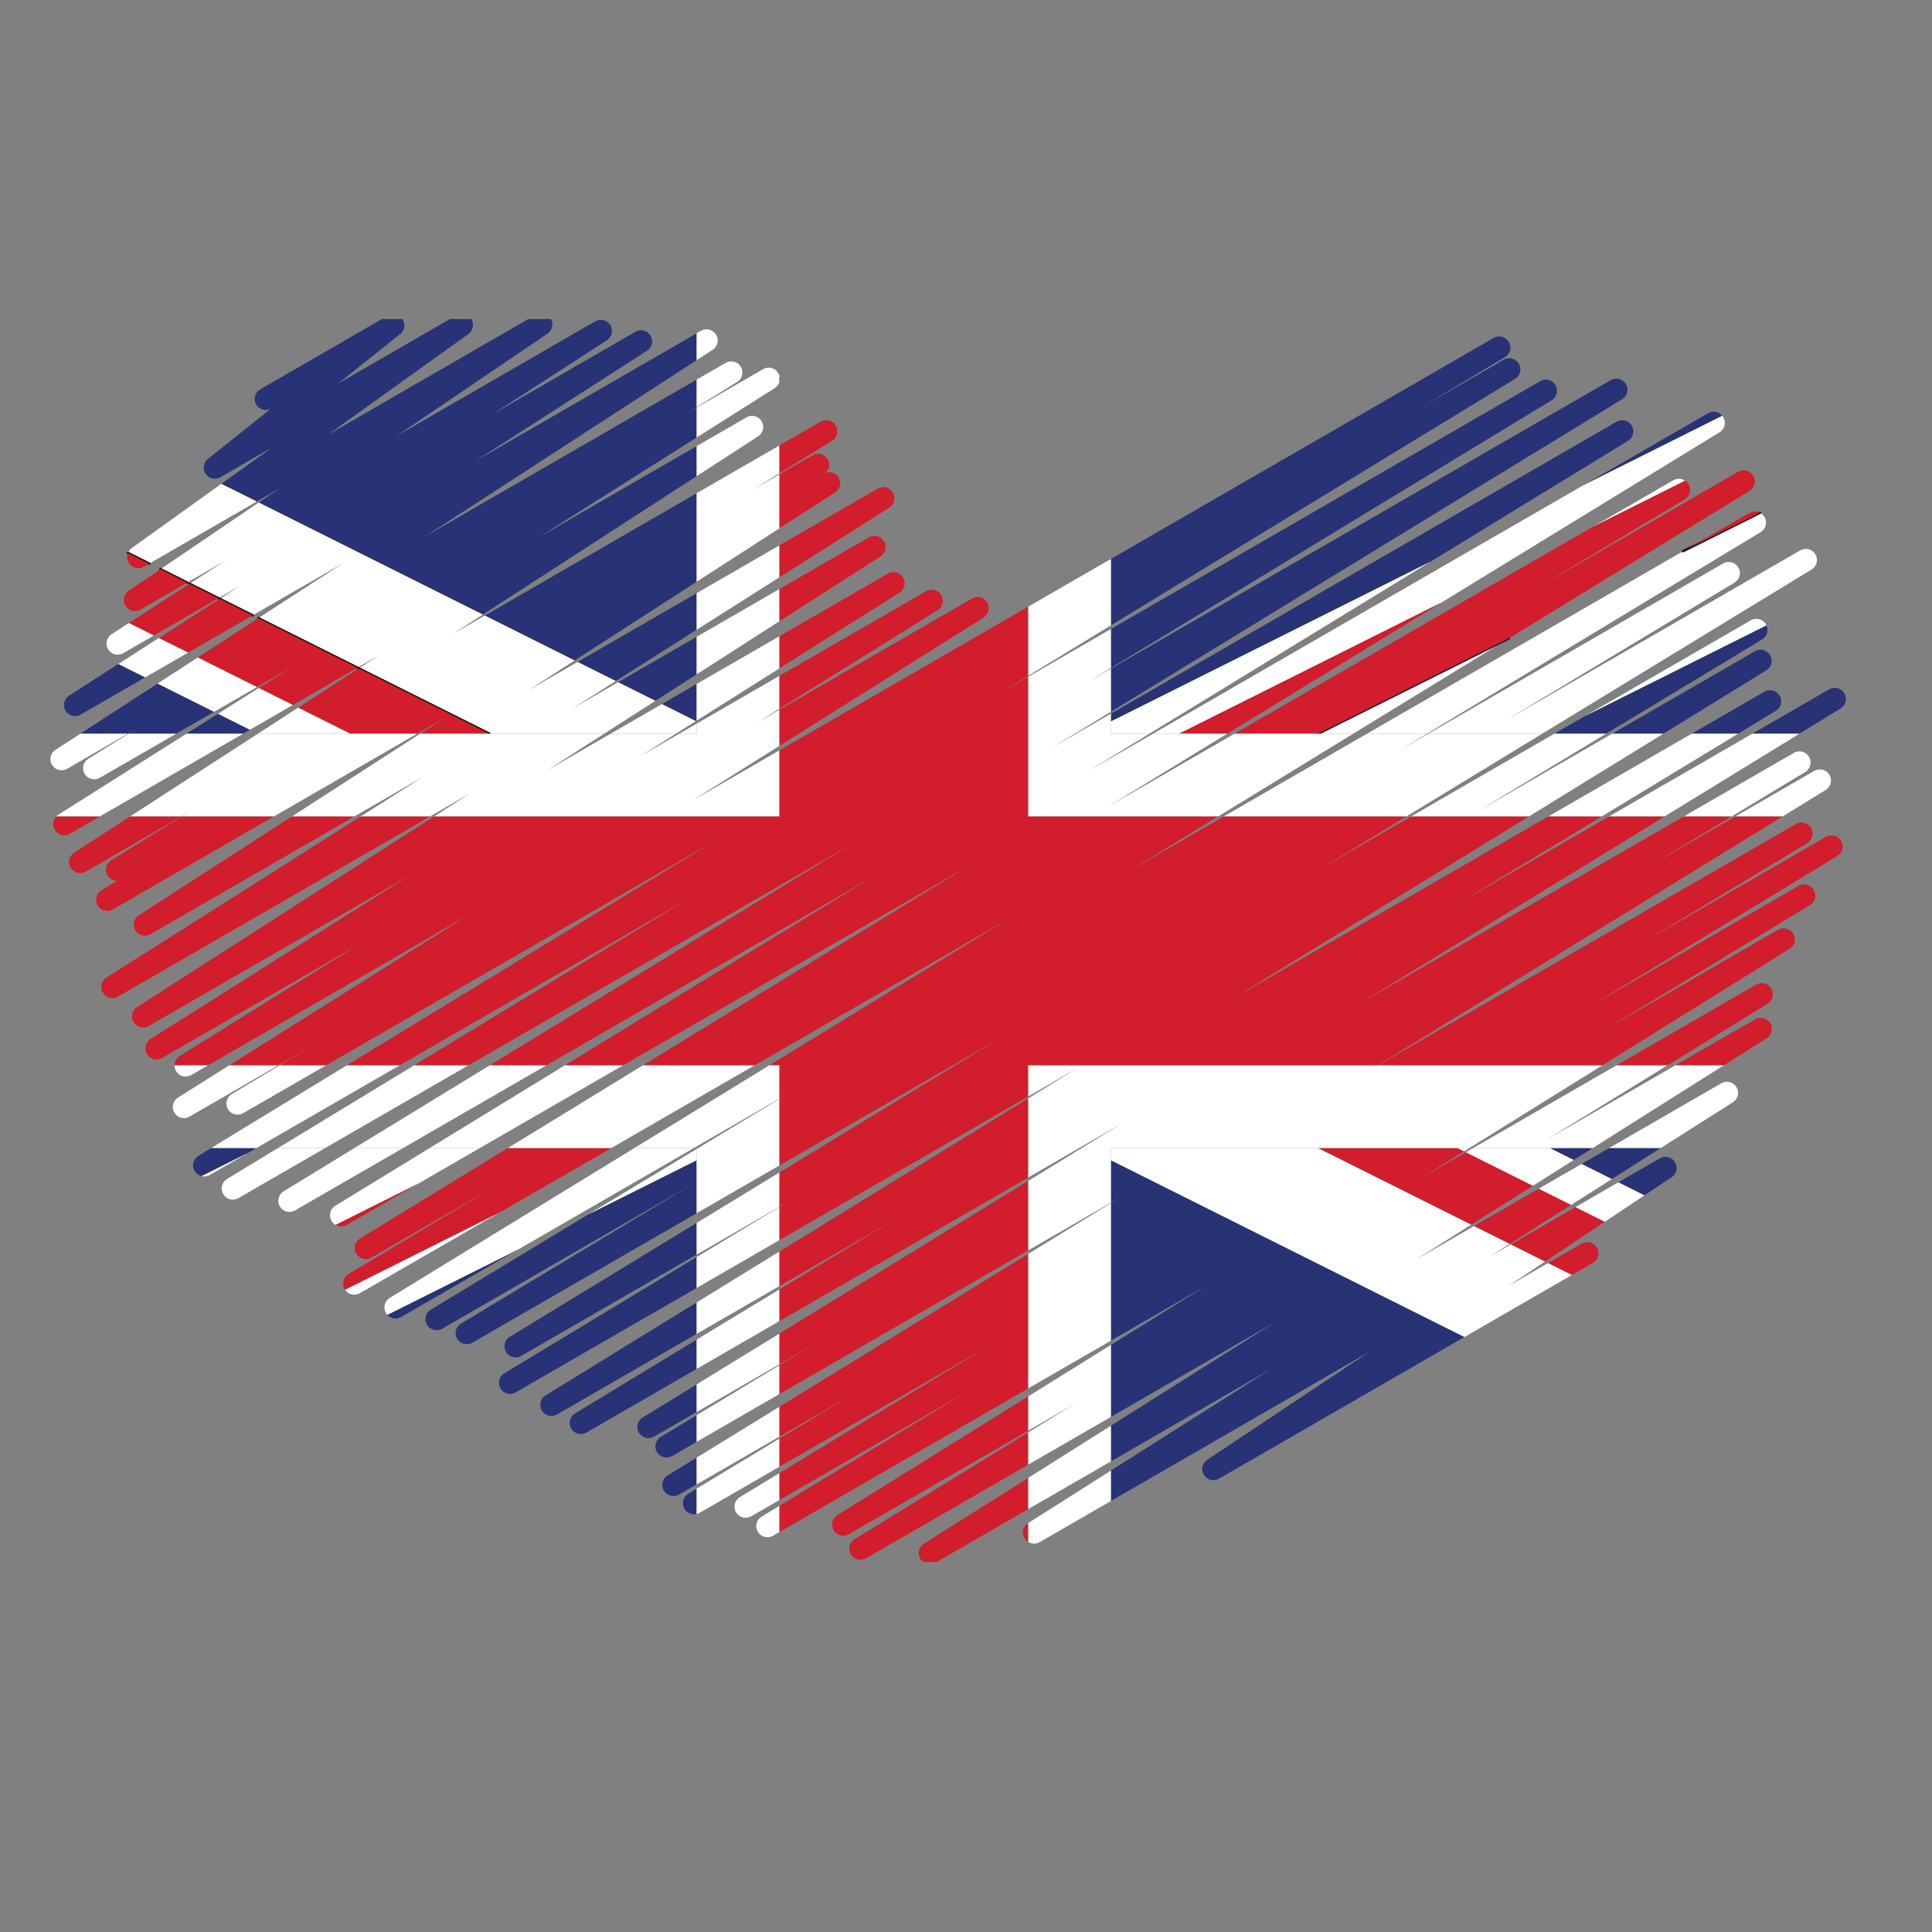 <?xml version="1.0" encoding="UTF-8" standalone="no"?>
<!-- Created with Inkscape (http://www.inkscape.org/) -->

<svg
   xmlns:dc="http://purl.org/dc/elements/1.1/"
   xmlns:cc="http://creativecommons.org/ns#"
   xmlns:rdf="http://www.w3.org/1999/02/22-rdf-syntax-ns#"
   xmlns:svg="http://www.w3.org/2000/svg"
   xmlns="http://www.w3.org/2000/svg"
   xmlns:sodipodi="http://sodipodi.sourceforge.net/DTD/sodipodi-0.dtd"
   xmlns:inkscape="http://www.inkscape.org/namespaces/inkscape"
   version="1.1"
   id="svg33415"
   xml:space="preserve"
   width="800"
   height="800"
   viewBox="0 0 800 800"
   sodipodi:docname="I-love-UK-publicdomainvectors.org.svg"
   inkscape:version="0.92.4 (5da689c313, 2019-01-14)"><rect x="0" y="0" width="800" height="800" fill="#808080" stroke="none"/><defs
     id="defs33419"><clipPath
       clipPathUnits="userSpaceOnUse"
       id="clipPath33431"><path
         d="M 0,600 H 600 V 0 H 0 Z"
         id="path33429"
         inkscape:connector-curvature="0" /></clipPath></defs><sodipodi:namedview
     pagecolor="#ffffff"
     bordercolor="#666666"
     borderopacity="1"
     objecttolerance="10"
     gridtolerance="10"
     guidetolerance="10"
     inkscape:pageopacity="0"
     inkscape:pageshadow="2"
     inkscape:window-width="797"
     inkscape:window-height="480"
     id="namedview33417"
     showgrid="false"
     inkscape:zoom="0.295"
     inkscape:cx="400"
     inkscape:cy="400"
     inkscape:window-x="0"
     inkscape:window-y="0"
     inkscape:window-maximized="0"
     inkscape:current-layer="g33423" /><g
     id="g33423"
     inkscape:groupmode="layer"
     inkscape:label="I-love-UK-publicdomainvectors.org"
     transform="matrix(1.333,0,0,-1.333,0,800)"><g
       id="g33425"><g
         id="g33427"
         clip-path="url(#clipPath33431)"><path
           d="m 470.641,482.468 c 1.067,0.651 1.657,1.787 1.657,2.954 0,0.6 -0.155,1.208 -0.485,1.761 -0.965,1.629 -3.061,2.176 -4.701,1.23 0,0 -22.986,-13.271 -26.241,-15.15 3.373,2.021 26.629,15.955 26.629,15.955 1.08,0.648 1.68,1.794 1.68,2.97 0,0.595 -0.154,1.198 -0.477,1.749 -0.963,1.635 -3.065,2.19 -4.709,1.241 0,0 -51.355,-29.651 -118.898,-68.647 v -20.635 c 65.157,39.74 125.545,76.572 125.545,76.572"
           style="fill:#273376;fill-opacity:1;fill-rule:nonzero;stroke:none"
           id="path33433"
           inkscape:connector-curvature="0" /><path
           d="m 61.632,241.106 c -1.067,-0.651 -1.658,-1.789 -1.658,-2.955 0,-0.601 0.156,-1.208 0.485,-1.762 0.495,-0.834 1.289,-1.378 2.164,-1.59 l 14.264,7.133 c 0.882,0.508 1.811,1.045 2.78,1.603 H 65.615 c -2.584,-1.575 -3.983,-2.429 -3.983,-2.429"
           style="fill:#273376;fill-opacity:1;fill-rule:nonzero;stroke:none"
           id="path33435"
           inkscape:connector-curvature="0" /><path
           d="m 515.906,243.535 h -16.041 c -2.755,-1.592 -5.623,-3.246 -8.573,-4.95 l 9.403,-4.701 c 5.431,3.447 10.576,6.711 15.211,9.651"
           style="fill:#273376;fill-opacity:1;fill-rule:nonzero;stroke:none"
           id="path33437"
           inkscape:connector-curvature="0" /><path
           d="m 444.378,425.677 c 36.097,22.089 61.339,37.536 61.339,37.536 1.064,0.651 1.653,1.787 1.653,2.952 0,0.601 -0.156,1.21 -0.486,1.763 -0.965,1.627 -3.062,2.174 -4.699,1.228 0,0 -77.516,-44.754 -157.089,-90.695 v -2.425 z"
           style="fill:#273376;fill-opacity:1;fill-rule:nonzero;stroke:none"
           id="path33439"
           inkscape:connector-curvature="0" /><path
           d="m 216.393,404.519 v 11.368 c -11.552,-6.67 -24.131,-13.933 -36.99,-21.357 l 11.872,-5.936 c 8.54,5.415 17.011,10.785 25.118,15.925"
           style="fill:#273376;fill-opacity:1;fill-rule:nonzero;stroke:none"
           id="path33441"
           inkscape:connector-curvature="0" /><path
           d="m 156.658,173.565 c -1.075,-0.647 -1.671,-1.79 -1.671,-2.961 0,-0.597 0.155,-1.203 0.481,-1.754 0.964,-1.634 3.063,-2.185 4.705,-1.237 0,0 22.64,13.072 56.22,32.458 v 9.578 c -28.785,-17.386 -59.735,-36.084 -59.735,-36.084"
           style="fill:#273376;fill-opacity:1;fill-rule:nonzero;stroke:none"
           id="path33443"
           inkscape:connector-curvature="0" /><path
           d="m 519.274,234.462 c 0.998,0.666 1.54,1.762 1.54,2.881 0,0.624 -0.167,1.253 -0.519,1.82 -0.985,1.585 -3.05,2.105 -4.666,1.171 0,0 -5.267,-3.041 -12.916,-7.458 l 8.099,-4.051 c 5.213,3.473 8.462,5.637 8.462,5.637"
           style="fill:#273376;fill-opacity:1;fill-rule:nonzero;stroke:none"
           id="path33445"
           inkscape:connector-curvature="0" /><path
           d="m 530.596,471.794 c 0,0 -14.964,-8.639 -38.892,-22.454 l 43.284,21.643 c -1.053,1.289 -2.907,1.669 -4.392,0.811"
           style="fill:#273376;fill-opacity:1;fill-rule:nonzero;stroke:none"
           id="path33447"
           inkscape:connector-curvature="0" /><path
           d="m 571.755,380.084 c 1.063,0.652 1.649,1.787 1.649,2.95 0,0.601 -0.156,1.211 -0.486,1.765 -0.969,1.625 -3.061,2.171 -4.699,1.225 0,0 -9.492,-5.481 -23.875,-13.785 h 14.63 c 8.106,4.975 12.781,7.845 12.781,7.845"
           style="fill:#273376;fill-opacity:1;fill-rule:nonzero;stroke:none"
           id="path33449"
           inkscape:connector-curvature="0" /><path
           d="m 503.9,476.139 c 1.066,0.652 1.656,1.787 1.656,2.953 0,0.6 -0.158,1.209 -0.486,1.762 -0.966,1.627 -3.061,2.175 -4.701,1.229 0,0 -80.876,-46.693 -155.273,-89.647 v -13.367 c 80.65,49.298 158.804,97.07 158.804,97.07"
           style="fill:#273376;fill-opacity:1;fill-rule:nonzero;stroke:none"
           id="path33451"
           inkscape:connector-curvature="0" /><path
           d="m 481.992,475.819 c 1.071,0.65 1.663,1.789 1.663,2.958 0,0.599 -0.155,1.206 -0.481,1.759 -0.966,1.63 -3.064,2.179 -4.704,1.232 0,0 -64.097,-37.006 -133.374,-77.003 v -12.12 c 64.092,38.94 136.896,83.174 136.896,83.174"
           style="fill:#273376;fill-opacity:1;fill-rule:nonzero;stroke:none"
           id="path33453"
           inkscape:connector-curvature="0" /><path
           d="m 213.827,136.175 c -1.074,-0.651 -1.669,-1.791 -1.669,-2.962 0,-0.599 0.155,-1.205 0.481,-1.756 0.786,-1.33 2.322,-1.926 3.754,-1.595 v 7.864 c -1.629,-0.985 -2.566,-1.551 -2.566,-1.551"
           style="fill:#273376;fill-opacity:1;fill-rule:nonzero;stroke:none"
           id="path33455"
           inkscape:connector-curvature="0" /><path
           d="m 178.633,161.095 c -1.071,-0.651 -1.664,-1.791 -1.664,-2.959 0,-0.599 0.156,-1.205 0.483,-1.758 0.965,-1.63 3.062,-2.18 4.703,-1.233 0,0 13.226,7.636 34.238,19.768 v 9.095 c -21.253,-12.897 -37.76,-22.913 -37.76,-22.913"
           style="fill:#273376;fill-opacity:1;fill-rule:nonzero;stroke:none"
           id="path33457"
           inkscape:connector-curvature="0" /><path
           d="m 57.925,372.239 h 17.604 c 0.702,0.406 1.408,0.813 2.117,1.223 l -9.932,4.966 c -3.313,-2.095 -6.589,-4.166 -9.789,-6.189"
           style="fill:#273376;fill-opacity:1;fill-rule:nonzero;stroke:none"
           id="path33459"
           inkscape:connector-curvature="0" /><path
           d="m 124.604,191.031 c 0,0 15.151,8.748 36.35,20.986 l -40.637,-20.318 c 1.071,-1.18 2.854,-1.496 4.287,-0.668"
           style="fill:#273376;fill-opacity:1;fill-rule:nonzero;stroke:none"
           id="path33461"
           inkscape:connector-curvature="0" /><path
           d="m 207.383,141.816 c -1.062,-0.652 -1.648,-1.786 -1.648,-2.948 0,-0.602 0.157,-1.212 0.488,-1.766 0.968,-1.624 3.061,-2.17 4.698,-1.225 0,0 2.096,1.21 5.472,3.159 v 8.318 c -5.754,-3.536 -9.01,-5.538 -9.01,-5.538"
           style="fill:#273376;fill-opacity:1;fill-rule:nonzero;stroke:none"
           id="path33463"
           inkscape:connector-curvature="0" /><path
           d="m 158.375,184.904 c -1.069,-0.65 -1.659,-1.788 -1.659,-2.955 0,-0.6 0.157,-1.208 0.484,-1.76 0.966,-1.629 3.062,-2.177 4.702,-1.231 0,0 28.15,16.253 54.491,31.46 v 9.844 c -33.737,-20.56 -58.018,-35.358 -58.018,-35.358"
           style="fill:#273376;fill-opacity:1;fill-rule:nonzero;stroke:none"
           id="path33465"
           inkscape:connector-curvature="0" /><path
           d="m 169.473,166.69 c -1.06,-0.652 -1.646,-1.785 -1.646,-2.947 0,-0.602 0.158,-1.213 0.488,-1.767 0.968,-1.623 3.061,-2.168 4.698,-1.224 0,0 19.198,11.085 43.38,25.045 v 9.766 c -28.266,-17.395 -46.92,-28.873 -46.92,-28.873"
           style="fill:#273376;fill-opacity:1;fill-rule:nonzero;stroke:none"
           id="path33467"
           inkscape:connector-curvature="0" /><path
           d="m 488.854,239.805 c 2,1.26 3.971,2.505 5.916,3.73 h -13.377 z"
           style="fill:#273376;fill-opacity:1;fill-rule:nonzero;stroke:none"
           id="path33469"
           inkscape:connector-curvature="0" /><path
           d="m 216.393,452.234 v 9.318 c -13.362,-7.715 -32.981,-19.042 -49.079,-28.336 16.401,10.368 34.809,22.007 49.079,31.028 v 9.311 c -1.213,-0.701 -2.228,-1.287 -2.925,-1.69 0.503,0.314 1.581,0.983 2.925,1.817 v 8.533 c -15.873,-9.164 -50.338,-29.063 -84.294,-48.667 35.37,22.962 71.398,46.35 84.294,54.722 v 8.335 c -7.019,-4.053 -40.156,-23.183 -68.835,-39.741 22.601,14.523 53.421,34.326 53.421,34.326 1.026,0.659 1.588,1.772 1.588,2.911 0,0.613 -0.163,1.235 -0.505,1.796 -0.978,1.603 -3.054,2.133 -4.68,1.195 0,0 -26.767,-15.454 -44.385,-25.626 12.828,8.3 35.512,22.976 35.512,22.976 1.021,0.661 1.58,1.771 1.58,2.906 0,0.615 -0.165,1.238 -0.508,1.801 -0.978,1.6 -3.054,2.128 -4.678,1.19 0,0 -31.57,-18.227 -61.83,-35.699 21.966,14.893 46.995,31.864 46.995,31.864 0.984,0.667 1.518,1.755 1.518,2.864 0,0.573 -0.162,1.145 -0.458,1.674 h -7.009 c -7.893,-4.557 -35.077,-20.251 -62.222,-35.922 21.404,15.351 43.577,31.254 43.577,31.254 0.939,0.673 1.443,1.733 1.443,2.813 0,0.637 -0.179,1.281 -0.546,1.855 h -6.606 c -5.211,-3.008 -20.022,-11.56 -34.801,-20.092 8.786,7.007 19.335,15.42 19.335,15.42 0.852,0.68 1.302,1.686 1.302,2.705 0,0.673 -0.196,1.351 -0.601,1.945 -0.006,0.008 -0.014,0.015 -0.019,0.022 h -6.34 L 80.84,479.218 c -1.653,-0.955 -2.22,-3.069 -1.265,-4.723 0.926,-1.605 2.94,-2.147 4.57,-1.307 -8.929,-7.121 -19.551,-15.591 -19.551,-15.591 -0.851,-0.68 -1.301,-1.686 -1.301,-2.705 0,-0.673 0.196,-1.351 0.602,-1.946 1.018,-1.494 3.018,-1.951 4.584,-1.046 0,0 10.725,6.192 16.017,9.247 -5.318,-3.814 -10.683,-7.661 -15.744,-11.291 l 11.005,-5.502 c 2.448,1.413 4.881,2.818 7.245,4.183 -2.188,-1.483 -4.406,-2.988 -6.626,-4.493 l 69.609,-34.805 c 25.437,16.469 50.141,32.463 66.408,42.995"
           style="fill:#273376;fill-opacity:1;fill-rule:nonzero;stroke:none"
           id="path33471"
           inkscape:connector-curvature="0" /><path
           d="m 216.393,390.666 v 11.664 c -7.862,-4.54 -16.111,-9.302 -24.407,-14.092 l 11.594,-5.797 c 4.37,2.806 8.654,5.554 12.813,8.225"
           style="fill:#273376;fill-opacity:1;fill-rule:nonzero;stroke:none"
           id="path33473"
           inkscape:connector-curvature="0" /><path
           d="m 199.632,159.817 c -1.062,-0.652 -1.65,-1.786 -1.65,-2.949 0,-0.602 0.159,-1.211 0.488,-1.766 0.967,-1.624 3.06,-2.17 4.699,-1.225 0,0 5.616,3.242 13.224,7.636 v 8.591 c -10.541,-6.469 -16.761,-10.287 -16.761,-10.287"
           style="fill:#273376;fill-opacity:1;fill-rule:nonzero;stroke:none"
           id="path33475"
           inkscape:connector-curvature="0" /><path
           d="m 205.253,153.81 c -1.075,-0.65 -1.67,-1.792 -1.67,-2.963 0,-0.598 0.153,-1.203 0.48,-1.755 0.965,-1.634 3.063,-2.185 4.706,-1.237 0,0 2.739,1.582 7.624,4.403 v 8.275 c -6.496,-3.92 -11.14,-6.723 -11.14,-6.723"
           style="fill:#273376;fill-opacity:1;fill-rule:nonzero;stroke:none"
           id="path33477"
           inkscape:connector-curvature="0" /><path
           d="m 216.393,419.432 v 27.494 c -18.52,-10.693 -41.867,-24.172 -65.801,-37.99 l 27.911,-13.956 c 13.332,8.604 26.336,16.995 37.89,24.452"
           style="fill:#273376;fill-opacity:1;fill-rule:nonzero;stroke:none"
           id="path33479"
           inkscape:connector-curvature="0" /><path
           d="m 216.393,376.297 v 11.372 c -3.523,-2.035 -7.129,-4.116 -10.798,-6.234 l 10.565,-5.284 c 0.079,0.049 0.156,0.098 0.233,0.146"
           style="fill:#273376;fill-opacity:1;fill-rule:nonzero;stroke:none"
           id="path33481"
           inkscape:connector-curvature="0" /><path
           d="m 547.377,401.504 c 1.073,0.65 1.669,1.791 1.669,2.963 0,0.484 -0.132,0.965 -0.343,1.426 l -56.398,-28.2 c -3.071,-1.772 -6.226,-3.594 -9.448,-5.454 h 16.072 c 25.024,15.116 48.448,29.265 48.448,29.265"
           style="fill:#273376;fill-opacity:1;fill-rule:nonzero;stroke:none"
           id="path33483"
           inkscape:connector-curvature="0" /><path
           d="m 182.873,222.977 c -27.115,-16.383 -49.041,-29.63 -49.041,-29.63 -1.074,-0.649 -1.669,-1.79 -1.669,-2.961 0,-0.599 0.155,-1.203 0.481,-1.755 0.964,-1.634 3.062,-2.184 4.705,-1.236 0,0 53.2,30.714 77.167,44.551 C 193.292,219.165 143.205,189 143.205,189 c -1.077,-0.648 -1.675,-1.792 -1.675,-2.964 0,-0.598 0.155,-1.202 0.48,-1.753 0.964,-1.634 3.063,-2.186 4.706,-1.238 0,0 29.512,17.038 69.677,40.227 v 16.464 z"
           style="fill:#273376;fill-opacity:1;fill-rule:nonzero;stroke:none"
           id="path33485"
           inkscape:connector-curvature="0" /><path
           d="m 548.688,391.92 c 1.061,0.653 1.646,1.786 1.646,2.948 0,0.602 -0.157,1.212 -0.487,1.767 -0.969,1.623 -3.063,2.168 -4.699,1.223 0,0 -21.152,-12.212 -44.373,-25.619 h 15.93 c 19.711,12.129 31.983,19.681 31.983,19.681"
           style="fill:#273376;fill-opacity:1;fill-rule:nonzero;stroke:none"
           id="path33487"
           inkscape:connector-curvature="0" /><path
           d="m 24.958,372.239 h 14.78 c 1.41,0.814 2.576,1.488 3.317,1.915 -0.528,-0.327 -1.667,-1.034 -3.083,-1.915 h 14.773 c 3.736,2.157 7.706,4.45 11.763,6.792 l -17.561,8.781 C 38.928,381.308 30.57,375.883 24.958,372.239"
           style="fill:#273376;fill-opacity:1;fill-rule:nonzero;stroke:none"
           id="path33489"
           inkscape:connector-curvature="0" /><path
           d="m 21.457,384.058 c -1.026,-0.66 -1.589,-1.773 -1.589,-2.912 0,-0.613 0.164,-1.234 0.506,-1.796 0.978,-1.603 3.055,-2.133 4.681,-1.194 0,0 7.892,4.556 20.051,11.576 l -8.333,4.166 c -8.998,-5.781 -15.316,-9.84 -15.316,-9.84"
           style="fill:#273376;fill-opacity:1;fill-rule:nonzero;stroke:none"
           id="path33491"
           inkscape:connector-curvature="0" /><path
           d="m 551.645,379.349 c 1.071,0.65 1.664,1.789 1.664,2.959 0,0.599 -0.156,1.205 -0.483,1.757 -0.965,1.631 -3.062,2.181 -4.703,1.233 0,0 -8.471,-4.89 -22.619,-13.059 h 14.424 c 7.257,4.404 11.717,7.11 11.717,7.11"
           style="fill:#273376;fill-opacity:1;fill-rule:nonzero;stroke:none"
           id="path33493"
           inkscape:connector-curvature="0" /><path
           d="M 395.013,175.013 C 378.094,164.278 359.58,152.531 345.096,143.34 v -9.452 c 19.745,11.401 50.13,28.943 80.441,46.445 -23.289,-15.512 -50.546,-33.668 -50.546,-33.668 -0.997,-0.665 -1.54,-1.76 -1.54,-2.88 0,-0.624 0.168,-1.253 0.521,-1.82 0.984,-1.585 3.049,-2.104 4.665,-1.171 l 76.276,44.034 -109.817,54.907 v -13.17 c 1.136,0.655 2.27,1.31 3.403,1.964 -1.133,-0.696 -2.267,-1.393 -3.403,-2.091 v -42.741 c 9.717,5.61 19.604,11.319 29.427,16.99 -9.761,-6.074 -19.696,-12.255 -29.427,-18.31 v -22.365 c 16.158,9.329 33.594,19.396 50.954,29.417 -17.385,-10.967 -35.049,-22.11 -50.954,-32.145 v -11.091 c 15.526,8.964 32.859,18.972 49.917,28.82"
           style="fill:#273376;fill-opacity:1;fill-rule:nonzero;stroke:none"
           id="path33495"
           inkscape:connector-curvature="0" /><path
           d="m 39.764,428.378 6.602,-3.302 v 10e-4 z"
           style="fill:#ffffff;fill-opacity:1;fill-rule:nonzero;stroke:none"
           id="path33497"
           inkscape:connector-curvature="0" /><path
           d="m 68.259,414.13 10.24,-5.119 z"
           style="fill:#ffffff;fill-opacity:1;fill-rule:nonzero;stroke:none"
           id="path33499"
           inkscape:connector-curvature="0" /><path
           d="m 345.096,243.535 v -3.8 l 109.817,-54.907 33.394,19.278 -7.41,3.706 c -4.356,-2.514 -9.12,-5.266 -12.257,-7.076 3.715,2.475 7.534,5.018 11.323,7.541 l -10.638,5.321 c -2.301,-1.327 -4.533,-2.616 -6.646,-3.836 2.083,1.32 4.189,2.659 6.31,4.004 l -11.085,5.542 c -6.043,-3.489 -12.123,-6.997 -18.112,-10.456 5.744,3.624 11.521,7.269 17.255,10.885 l -47.597,23.798 z"
           style="fill:#ffffff;fill-opacity:1;fill-rule:nonzero;stroke:none"
           id="path33501"
           inkscape:connector-curvature="0" /><path
           d="m 48.947,387.812 17.561,-8.781 c 4.424,2.554 8.943,5.163 13.358,7.713 l -18.397,9.197 c -4.386,-2.848 -8.585,-5.573 -12.522,-8.129"
           style="fill:#ffffff;fill-opacity:1;fill-rule:nonzero;stroke:none"
           id="path33503"
           inkscape:connector-curvature="0" /><path
           d="m 111.765,198.421 c 0,0 16.942,9.781 43.844,25.313 l -48.443,-24.222 c 1.001,-1.512 3.009,-2.01 4.599,-1.091"
           style="fill:#ffffff;fill-opacity:1;fill-rule:nonzero;stroke:none"
           id="path33505"
           inkscape:connector-curvature="0" /><path
           d="m 34.653,403.133 c -1.021,-0.66 -1.58,-1.771 -1.58,-2.906 0,-0.615 0.165,-1.239 0.509,-1.801 0.978,-1.6 3.053,-2.128 4.677,-1.19 0,0 3.988,2.303 9.57,5.525 l -7.756,3.879 c -3.301,-2.136 -5.42,-3.507 -5.42,-3.507"
           style="fill:#ffffff;fill-opacity:1;fill-rule:nonzero;stroke:none"
           id="path33507"
           inkscape:connector-curvature="0" /><path
           d="m 49.84,423.339 8.322,-4.16 -8.322,4.161 z"
           style="fill:#ffffff;fill-opacity:1;fill-rule:nonzero;stroke:none"
           id="path33509"
           inkscape:connector-curvature="0" /><path
           d="m 420.363,372.239 c 17.199,10.537 33.561,20.562 48.411,29.661 l -59.322,-29.661 z"
           style="fill:#ffffff;fill-opacity:1;fill-rule:nonzero;stroke:none"
           id="path33511"
           inkscape:connector-curvature="0" /><path
           d="m 510.812,228.825 -8.099,4.051 c -3.947,-2.278 -8.532,-4.925 -13.354,-7.71 l 9.116,-4.558 c 4.709,3.138 8.941,5.956 12.337,8.217"
           style="fill:#ffffff;fill-opacity:1;fill-rule:nonzero;stroke:none"
           id="path33513"
           inkscape:connector-curvature="0" /><path
           d="m 58.89,418.814 8.972,-4.486 v 0.001 z"
           style="fill:#ffffff;fill-opacity:1;fill-rule:nonzero;stroke:none"
           id="path33515"
           inkscape:connector-curvature="0" /><path
           d="m 479.061,372.239 c 46.394,28.274 83.689,51.003 83.689,51.003 1.068,0.65 1.658,1.788 1.658,2.955 0,0.599 -0.156,1.207 -0.483,1.76 -0.968,1.629 -3.064,2.177 -4.702,1.231 0,0 -60.177,-34.743 -91.686,-52.936 21.194,12.766 71.256,42.914 71.256,42.914 1.076,0.648 1.673,1.792 1.673,2.964 0,0.598 -0.154,1.203 -0.48,1.753 -0.962,1.635 -3.063,2.187 -4.706,1.238 0,0 -53.684,-30.995 -91.594,-52.882 z"
           style="fill:#ffffff;fill-opacity:1;fill-rule:nonzero;stroke:none"
           id="path33517"
           inkscape:connector-curvature="0" /><path
           d="M 40.937,429.906 C 40.382,429.508 40,428.969 39.764,428.378 l 6.602,-3.301 c 4.841,2.794 19.36,11.176 33.391,19.277 l -11.005,5.502 C 53.453,438.883 40.937,429.906 40.937,429.906"
           style="fill:#ffffff;fill-opacity:1;fill-rule:nonzero;stroke:none"
           id="path33519"
           inkscape:connector-curvature="0" /><path
           d="m 88.112,230.093 c -1.066,-0.652 -1.655,-1.788 -1.655,-2.953 0,-0.601 0.157,-1.21 0.486,-1.763 0.967,-1.626 3.062,-2.175 4.701,-1.228 0,0 12.854,7.422 33.579,19.386 H 110.105 C 96.304,235.1 88.112,230.093 88.112,230.093"
           style="fill:#ffffff;fill-opacity:1;fill-rule:nonzero;stroke:none"
           id="path33521"
           inkscape:connector-curvature="0" /><path
           d="m 80.251,408.133 30.787,-15.393 v 10e-4 l -30.787,15.393 z"
           style="fill:#ffffff;fill-opacity:1;fill-rule:nonzero;stroke:none"
           id="path33523"
           inkscape:connector-curvature="0" /><path
           d="m 36.773,393.898 8.333,-4.166 c 4.026,2.324 8.525,4.922 13.358,7.712 l -9.095,4.548 c -4.5,-2.891 -8.786,-5.646 -12.596,-8.094"
           style="fill:#ffffff;fill-opacity:1;fill-rule:nonzero;stroke:none"
           id="path33525"
           inkscape:connector-curvature="0" /><path
           d="m 67.714,378.428 9.932,-4.966 c 4.341,2.506 8.806,5.083 13.358,7.712 l -10.579,5.29 c -4.229,-2.673 -8.495,-5.37 -12.711,-8.036"
           style="fill:#ffffff;fill-opacity:1;fill-rule:nonzero;stroke:none"
           id="path33527"
           inkscape:connector-curvature="0" /><path
           d="m 70.519,233.91 c -1.07,-0.651 -1.663,-1.789 -1.663,-2.957 0,-0.6 0.156,-1.208 0.484,-1.761 0.966,-1.629 3.062,-2.177 4.702,-1.231 0,0 10.116,5.842 26.977,15.574 H 86.362 C 76.434,237.503 70.519,233.91 70.519,233.91"
           style="fill:#ffffff;fill-opacity:1;fill-rule:nonzero;stroke:none"
           id="path33529"
           inkscape:connector-curvature="0" /><path
           d="m 500.695,233.884 -9.403,4.701 c -4.293,-2.479 -8.759,-5.058 -13.354,-7.71 l 10.077,-5.037 c 4.333,2.749 8.587,5.448 12.68,8.046"
           style="fill:#ffffff;fill-opacity:1;fill-rule:nonzero;stroke:none"
           id="path33531"
           inkscape:connector-curvature="0" /><path
           d="m 65.161,235.16 c 0,0 4.293,2.478 11.726,6.772 l -14.264,-7.133 c 0.832,-0.2 1.739,-0.1 2.538,0.361"
           style="fill:#ffffff;fill-opacity:1;fill-rule:nonzero;stroke:none"
           id="path33533"
           inkscape:connector-curvature="0" /><path
           d="m 409.452,372.239 59.322,29.661 c 10e-4,0.001 0.004,0.002 0.005,0.003 l -59.328,-29.664 z"
           style="fill:#ffffff;fill-opacity:1;fill-rule:nonzero;stroke:none"
           id="path33535"
           inkscape:connector-curvature="0" /><path
           d="m 488.854,239.805 -7.461,3.73 h -23.758 c -0.776,-0.448 -1.553,-0.896 -2.327,-1.344 l 20.825,-10.413 c 4.329,2.731 8.581,5.414 12.721,8.027"
           style="fill:#ffffff;fill-opacity:1;fill-rule:nonzero;stroke:none"
           id="path33537"
           inkscape:connector-curvature="0" /><path
           d="m 104.159,225.589 c -1.065,-0.652 -1.654,-1.788 -1.654,-2.952 0,-0.602 0.158,-1.21 0.487,-1.764 0.318,-0.536 0.765,-0.941 1.271,-1.227 l 25.589,12.793 c 5.547,3.204 11.999,6.928 19.219,11.096 h -15.583 c -18.136,-11.097 -29.329,-17.946 -29.329,-17.946"
           style="fill:#ffffff;fill-opacity:1;fill-rule:nonzero;stroke:none"
           id="path33539"
           inkscape:connector-curvature="0" /><path
           d="m 454.754,242.467 c 0.571,0.356 1.144,0.713 1.716,1.068 h -3.852 z"
           style="fill:#ffffff;fill-opacity:1;fill-rule:nonzero;stroke:none"
           id="path33541"
           inkscape:connector-curvature="0" /><path
           d="m 121.07,196.973 c -1.064,-0.652 -1.652,-1.786 -1.652,-2.951 0,-0.602 0.158,-1.211 0.487,-1.764 0.121,-0.204 0.26,-0.391 0.412,-0.559 l 40.637,20.318 c 16.046,9.264 35.555,20.527 54.593,31.518 h -18.48 C 152.415,216.178 121.07,196.973 121.07,196.973"
           style="fill:#ffffff;fill-opacity:1;fill-rule:nonzero;stroke:none"
           id="path33543"
           inkscape:connector-curvature="0" /><path
           d="m 216.393,375.352 c -1.796,-1.037 -3.595,-2.075 -5.392,-3.113 h 5.392 z"
           style="fill:#ffffff;fill-opacity:1;fill-rule:nonzero;stroke:none"
           id="path33545"
           inkscape:connector-curvature="0" /><path
           d="m 345.096,372.239 h 11.957 c 31.149,19.061 61.924,37.894 87.325,53.438 l -99.282,-49.641 z"
           style="fill:#ffffff;fill-opacity:1;fill-rule:nonzero;stroke:none"
           id="path33547"
           inkscape:connector-curvature="0" /><path
           d="m 209.962,372.239 c 2.063,1.302 4.132,2.608 6.198,3.912 l -10.565,5.284 c -5.208,-3.006 -10.532,-6.081 -15.928,-9.196 z"
           style="fill:#ffffff;fill-opacity:1;fill-rule:nonzero;stroke:none"
           id="path33549"
           inkscape:connector-curvature="0" /><path
           d="m 187.686,372.239 c 5.378,3.452 10.698,6.867 15.894,10.202 l -11.594,5.797 c -4.763,-2.75 -9.54,-5.508 -14.264,-8.236 4.506,2.856 9.038,5.73 13.553,8.592 l -11.872,5.936 c -5.025,-2.901 -10.091,-5.826 -15.155,-8.75 4.759,3.071 9.526,6.148 14.255,9.2 l -27.911,13.956 c -3.303,-1.907 -6.617,-3.82 -9.931,-5.733 3.11,2.013 6.222,4.027 9.324,6.036 L 80.376,444.044 C 69.03,436.35 57.627,428.619 49.84,423.34 l 8.322,-4.161 c 4.467,2.578 8.992,5.191 11.994,6.925 -3.289,-2.128 -7.228,-4.677 -11.266,-7.29 l 8.972,-4.485 c 2.511,1.447 4.879,2.816 6.952,4.013 -2.122,-1.364 -4.318,-2.775 -6.555,-4.212 l 10.24,-5.119 c 9.084,5.244 18.627,10.754 28.044,16.19 -8.848,-5.743 -17.732,-11.511 -26.292,-17.067 l 30.787,-15.393 c 2.283,1.318 4.568,2.638 6.853,3.956 -2.146,-1.389 -4.291,-2.778 -6.434,-4.165 l 40.585,-20.293 z"
           style="fill:#ffffff;fill-opacity:1;fill-rule:nonzero;stroke:none"
           id="path33551"
           inkscape:connector-curvature="0" /><path
           d="m 92.646,380.353 c -4.261,-2.758 -8.45,-5.47 -12.533,-8.114 h 28.761 z"
           style="fill:#ffffff;fill-opacity:1;fill-rule:nonzero;stroke:none"
           id="path33553"
           inkscape:connector-curvature="0" /><path
           d="m 216.393,243.229 c -11.298,-6.826 -22.813,-13.783 -33.52,-20.252 l 33.52,16.759 z"
           style="fill:#ffffff;fill-opacity:1;fill-rule:nonzero;stroke:none"
           id="path33555"
           inkscape:connector-curvature="0" /><path
           d="m 152.042,372.239 -40.585,20.293 -10e-4,-10e-4 40.585,-20.292 z"
           style="fill:#ffffff;fill-opacity:1;fill-rule:nonzero;stroke:none"
           id="path33557"
           inkscape:connector-curvature="0" /><path
           d="m 519.81,450.959 c 0,0 -9.513,-5.492 -25.312,-14.613 l 28.959,14.48 c -1.061,0.711 -2.47,0.814 -3.647,0.133"
           style="fill:#ffffff;fill-opacity:1;fill-rule:nonzero;stroke:none"
           id="path33559"
           inkscape:connector-curvature="0" /><path
           d="m 546.701,440.863 -23.838,-11.918 -0.005,-0.003 z"
           style="fill:#ffffff;fill-opacity:1;fill-rule:nonzero;stroke:none"
           id="path33561"
           inkscape:connector-curvature="0" /><path
           d="m 546.903,434.841 c 1.075,0.649 1.669,1.791 1.669,2.962 0,0.598 -0.154,1.204 -0.479,1.756 -0.344,0.58 -0.834,1.015 -1.392,1.304 L 522.858,428.942 C 501.565,416.649 465.679,395.93 424.645,372.239 h 18.646 c 44.165,26.686 103.612,62.602 103.612,62.602"
           style="fill:#ffffff;fill-opacity:1;fill-rule:nonzero;stroke:none"
           id="path33563"
           inkscape:connector-curvature="0" /><path
           d="m 548.564,406.222 c -0.964,1.632 -3.062,2.184 -4.704,1.236 0,0 -21.878,-12.63 -51.555,-29.765 l 56.398,28.2 c -0.05,0.109 -0.076,0.224 -0.139,0.329"
           style="fill:#ffffff;fill-opacity:1;fill-rule:nonzero;stroke:none"
           id="path33565"
           inkscape:connector-curvature="0" /><path
           d="m 447.792,412.993 c 49.952,30.582 86.338,52.859 86.338,52.859 1.064,0.651 1.651,1.787 1.651,2.952 0,0.601 -0.156,1.21 -0.486,1.763 -0.09,0.152 -0.198,0.284 -0.307,0.416 L 491.704,449.34 C 458.898,430.4 409.244,401.732 358.162,372.239 h 8.121 z"
           style="fill:#ffffff;fill-opacity:1;fill-rule:nonzero;stroke:none"
           id="path33567"
           inkscape:connector-curvature="0" /><path
           d="m 80.251,408.134 30.787,-15.393"
           style="fill:none;stroke:#110f0d;stroke-width:0.75;stroke-linecap:round;stroke-linejoin:round;stroke-miterlimit:4;stroke-dasharray:none;stroke-opacity:1"
           id="path33569"
           inkscape:connector-curvature="0" /><path
           d="M 546.701,440.863 522.858,428.942"
           style="fill:none;stroke:#110f0d;stroke-width:0.75;stroke-linecap:round;stroke-linejoin:round;stroke-miterlimit:4;stroke-dasharray:none;stroke-opacity:1"
           id="path33571"
           inkscape:connector-curvature="0" /><path
           d="m 49.84,423.34 8.322,-4.161"
           style="fill:none;stroke:#110f0d;stroke-width:0.75;stroke-linecap:round;stroke-linejoin:round;stroke-miterlimit:4;stroke-dasharray:none;stroke-opacity:1"
           id="path33573"
           inkscape:connector-curvature="0" /><path
           d="M 468.774,401.9 409.452,372.239"
           style="fill:none;stroke:#110f0d;stroke-width:0.75;stroke-linecap:round;stroke-linejoin:round;stroke-miterlimit:4;stroke-dasharray:none;stroke-opacity:1"
           id="path33575"
           inkscape:connector-curvature="0" /><path
           d="m 46.366,425.077 -6.602,3.301"
           style="fill:none;stroke:#110f0d;stroke-width:0.75;stroke-linecap:round;stroke-linejoin:round;stroke-miterlimit:4;stroke-dasharray:none;stroke-opacity:1"
           id="path33577"
           inkscape:connector-curvature="0" /><path
           d="m 78.499,409.011 -10.24,5.119"
           style="fill:none;stroke:#110f0d;stroke-width:0.75;stroke-linecap:round;stroke-linejoin:round;stroke-miterlimit:4;stroke-dasharray:none;stroke-opacity:1"
           id="path33579"
           inkscape:connector-curvature="0" /><path
           d="m 67.862,414.329 -8.972,4.485"
           style="fill:none;stroke:#110f0d;stroke-width:0.75;stroke-linecap:round;stroke-linejoin:round;stroke-miterlimit:4;stroke-dasharray:none;stroke-opacity:1"
           id="path33581"
           inkscape:connector-curvature="0" /><path
           d="m 152.042,372.239 -40.585,20.293"
           style="fill:none;stroke:#110f0d;stroke-width:0.75;stroke-linecap:round;stroke-linejoin:round;stroke-miterlimit:4;stroke-dasharray:none;stroke-opacity:1"
           id="path33583"
           inkscape:connector-curvature="0" /><path
           d="m 39.495,427.094 c 0,-0.643 0.179,-1.293 0.551,-1.871 1,-1.549 3.038,-2.042 4.635,-1.12 0,0 0.603,0.348 1.685,0.973 l -6.602,3.302 c -0.164,-0.411 -0.269,-0.842 -0.269,-1.284"
           style="fill:#d21d2c;fill-opacity:1;fill-rule:nonzero;stroke:none"
           id="path33585"
           inkscape:connector-curvature="0" /><path
           d="m 543.387,440.794 c 0,0 -7.558,-4.364 -20.524,-11.849 l 23.838,11.918 c -1.012,0.523 -2.255,0.542 -3.314,-0.069"
           style="fill:#d21d2c;fill-opacity:1;fill-rule:nonzero;stroke:none"
           id="path33587"
           inkscape:connector-curvature="0" /><path
           d="m 61.469,395.941 18.397,-9.197 c 3.982,2.298 7.879,4.549 11.539,6.662 -3.585,-2.266 -7.267,-4.594 -10.98,-6.942 l 10.579,-5.29 c 6.555,3.784 13.28,7.667 20.034,11.566 l -30.787,15.393 c -6.506,-4.224 -12.819,-8.321 -18.782,-12.192"
           style="fill:#d21d2c;fill-opacity:1;fill-rule:nonzero;stroke:none"
           id="path33589"
           inkscape:connector-curvature="0" /><path
           d="m 381.226,372.239 c 23.42,14.339 46.126,28.241 66.566,40.754 l -81.509,-40.754 z"
           style="fill:#d21d2c;fill-opacity:1;fill-rule:nonzero;stroke:none"
           id="path33591"
           inkscape:connector-curvature="0" /><path
           d="m 498.475,220.608 -9.116,4.558 c -6.568,-3.793 -13.575,-7.838 -20.034,-11.568 l 10.638,-5.321 c 6.455,4.301 12.831,8.547 18.512,12.331"
           style="fill:#d21d2c;fill-opacity:1;fill-rule:nonzero;stroke:none"
           id="path33593"
           inkscape:connector-curvature="0" /><path
           d="m 488.015,225.838 -10.077,5.037 c -6.504,-3.755 -13.244,-7.646 -20.034,-11.567 l 11.085,-5.542 c 6.314,4.005 12.745,8.088 19.026,12.072"
           style="fill:#d21d2c;fill-opacity:1;fill-rule:nonzero;stroke:none"
           id="path33595"
           inkscape:connector-curvature="0" /><path
           d="m 49.369,401.992 9.095,-4.548 c 6.215,3.587 12.982,7.494 20.035,11.567 l -10.24,5.119 c -6.219,-3.996 -12.746,-8.191 -18.89,-12.138"
           style="fill:#d21d2c;fill-opacity:1;fill-rule:nonzero;stroke:none"
           id="path33597"
           inkscape:connector-curvature="0" /><path
           d="m 409.451,372.239 59.328,29.664 c 43.95,26.927 74.669,45.749 74.669,45.749 1.064,0.652 1.652,1.787 1.652,2.952 0,0.6 -0.158,1.21 -0.487,1.764 -0.967,1.625 -3.061,2.172 -4.699,1.226 0,0 -46.739,-26.984 -61.986,-35.787 8.908,5.337 45.386,27.193 45.386,27.193 1.081,0.647 1.681,1.793 1.681,2.969 0,0.595 -0.155,1.199 -0.477,1.749 -0.273,0.463 -0.641,0.828 -1.061,1.108 l -28.959,-14.48 C 469.206,421.745 427.796,397.837 383.459,372.239 Z"
           style="fill:#d21d2c;fill-opacity:1;fill-rule:nonzero;stroke:none"
           id="path33599"
           inkscape:connector-curvature="0" /><path
           d="m 409.45,243.535 47.597,-23.798 c 6.451,4.071 12.847,8.105 19.086,12.041 l -20.825,10.413 c -4.637,-2.676 -9.258,-5.343 -13.81,-7.972 4.395,2.734 8.824,5.493 13.256,8.248 l -2.136,1.068 z"
           style="fill:#d21d2c;fill-opacity:1;fill-rule:nonzero;stroke:none"
           id="path33601"
           inkscape:connector-curvature="0" /><path
           d="m 40.073,406.64 7.756,-3.879 c 5.842,3.374 13.43,7.755 20.033,11.567 l -8.972,4.486 C 51.992,414.352 44.812,409.706 40.073,406.64"
           style="fill:#d21d2c;fill-opacity:1;fill-rule:nonzero;stroke:none"
           id="path33603"
           inkscape:connector-curvature="0" /><path
           d="m 111.834,215.416 c -1.064,-0.65 -1.653,-1.787 -1.653,-2.951 0,-0.602 0.157,-1.21 0.486,-1.763 0.967,-1.628 3.061,-2.175 4.7,-1.228 0,0 31.783,18.35 38.3,22.113 -8.915,-5.343 -45.408,-27.207 -45.408,-27.207 -1.08,-0.648 -1.681,-1.793 -1.681,-2.968 0,-0.598 0.154,-1.199 0.479,-1.751 0.031,-0.054 0.074,-0.097 0.109,-0.149 l 48.443,24.222 c 10.143,5.856 21.696,12.528 34.298,19.801 h -32.143 c -27.981,-17.131 -45.93,-28.119 -45.93,-28.119"
           style="fill:#d21d2c;fill-opacity:1;fill-rule:nonzero;stroke:none"
           id="path33605"
           inkscape:connector-curvature="0" /><path
           d="m 39.974,416.651 c -0.984,-0.668 -1.518,-1.755 -1.518,-2.865 0,-0.628 0.172,-1.263 0.528,-1.832 0.988,-1.578 3.047,-2.089 4.659,-1.159 0,0 7.18,4.146 14.519,8.384 l -8.322,4.16 c -6.006,-4.071 -9.866,-6.688 -9.866,-6.688"
           style="fill:#d21d2c;fill-opacity:1;fill-rule:nonzero;stroke:none"
           id="path33607"
           inkscape:connector-curvature="0" /><path
           d="m 494.79,207.849 c 1.652,0.954 2.219,3.067 1.265,4.721 -0.954,1.653 -3.069,2.22 -4.723,1.266 0,0 -4.884,-2.819 -10.435,-6.024 l 7.41,-3.706 z"
           style="fill:#d21d2c;fill-opacity:1;fill-rule:nonzero;stroke:none"
           id="path33609"
           inkscape:connector-curvature="0" /><path
           d="m 152.041,372.239 -40.585,20.292 c -6.337,-4.102 -12.644,-8.186 -18.81,-12.178 l 16.228,-8.114 H 129.6 c 2.887,1.667 5.781,3.338 8.673,5.008 -2.586,-1.67 -5.175,-3.34 -7.759,-5.008 z"
           style="fill:#d21d2c;fill-opacity:1;fill-rule:nonzero;stroke:none"
           id="path33611"
           inkscape:connector-curvature="0" /><path
           d="m 107.692,219.646 c 0,0 8.197,4.733 22.16,12.793 l -25.589,-12.793 c 1.032,-0.585 2.33,-0.635 3.429,0"
           style="fill:#d21d2c;fill-opacity:1;fill-rule:nonzero;stroke:none"
           id="path33613"
           inkscape:connector-curvature="0" /><path
           d="M 539.928,372.239 H 525.504 C 513.935,365.56 498.571,356.69 480.915,346.497 h 16.59 c 16.617,10.084 32.263,19.578 42.423,25.742"
           style="fill:#ffffff;fill-opacity:1;fill-rule:nonzero;stroke:none"
           id="path33615"
           inkscape:connector-curvature="0" /><path
           d="m 242.133,258.781 c -8.111,-4.9 -16.856,-10.183 -25.74,-15.552 v -3.493 -16.464 c 8.192,4.73 16.823,9.712 25.74,14.863 z"
           style="fill:#ffffff;fill-opacity:1;fill-rule:nonzero;stroke:none"
           id="path33617"
           inkscape:connector-curvature="0" /><path
           d="m 538.297,257.743 c 1.037,0.658 1.604,1.778 1.604,2.923 0,0.609 -0.16,1.229 -0.499,1.788 -0.975,1.609 -3.057,2.145 -4.686,1.203 0,0 -14.486,-8.364 -34.851,-20.122 h 16.041 c 13.26,8.414 22.391,14.208 22.391,14.208"
           style="fill:#ffffff;fill-opacity:1;fill-rule:nonzero;stroke:none"
           id="path33619"
           inkscape:connector-curvature="0" /><path
           d="m 345.096,146.193 v 11.091 c -9.322,-5.882 -18.037,-11.381 -25.741,-16.24 v -9.713 c 7.603,4.391 16.337,9.432 25.741,14.862"
           style="fill:#ffffff;fill-opacity:1;fill-rule:nonzero;stroke:none"
           id="path33621"
           inkscape:connector-curvature="0" /><path
           d="m 567.118,354.749 c 1.062,0.652 1.648,1.786 1.648,2.949 0,0.602 -0.157,1.211 -0.488,1.766 -0.966,1.623 -3.06,2.169 -4.698,1.224 0,0 -11.863,-6.85 -24.579,-14.191 h 14.688 c 8.486,5.214 13.429,8.252 13.429,8.252"
           style="fill:#ffffff;fill-opacity:1;fill-rule:nonzero;stroke:none"
           id="path33623"
           inkscape:connector-curvature="0" /><path
           d="m 319.362,127.012 c -0.003,-0.001 -0.004,-0.005 -0.007,-0.006 v -5.814 c 1.056,-0.674 2.433,-0.762 3.589,-0.094 0,0 8.553,4.939 22.152,12.79 v 9.452 c -15.04,-9.544 -25.734,-16.328 -25.734,-16.328"
           style="fill:#ffffff;fill-opacity:1;fill-rule:nonzero;stroke:none"
           id="path33625"
           inkscape:connector-curvature="0" /><path
           d="m 560.765,360.336 c 1.074,0.649 1.671,1.791 1.671,2.964 0,0.596 -0.155,1.201 -0.482,1.752 -0.963,1.634 -3.062,2.185 -4.704,1.237 0,0 -13.646,-7.878 -34.281,-19.792 h 14.871 c 11.884,7.174 22.925,13.839 22.925,13.839"
           style="fill:#ffffff;fill-opacity:1;fill-rule:nonzero;stroke:none"
           id="path33627"
           inkscape:connector-curvature="0" /><path
           d="m 558.974,372.239 h -14.63 c -12.259,-7.076 -28.07,-16.205 -44.586,-25.742 h 17.271 c 17.524,10.755 32.21,19.768 41.945,25.742"
           style="fill:#ffffff;fill-opacity:1;fill-rule:nonzero;stroke:none"
           id="path33629"
           inkscape:connector-curvature="0" /><path
           d="m 494.77,243.535 c 16.62,10.486 31.046,19.589 40.796,25.739 h -15.048 c -13.09,-7.558 -28.728,-16.586 -39.924,-23.049 10.818,6.655 24.895,15.311 37.475,23.049 h -15.853 c -13.605,-7.854 -29.124,-16.813 -44.581,-25.739 h 23.758 z"
           style="fill:#ffffff;fill-opacity:1;fill-rule:nonzero;stroke:none"
           id="path33631"
           inkscape:connector-curvature="0" /><path
           d="M 128.727,269.274 C 111.624,258.884 96.782,249.866 86.362,243.535 h 14.657 c 11.892,6.866 27.142,15.671 44.581,25.739 z"
           style="fill:#ffffff;fill-opacity:1;fill-rule:nonzero;stroke:none"
           id="path33633"
           inkscape:connector-curvature="0" /><path
           d="m 319.355,346.497 h 58.995 c 14.304,8.765 28.421,17.413 42.013,25.742 h -10.911 -10e-4 -25.992 c -12.931,-7.467 -26.11,-15.074 -39.213,-22.638 12.373,7.573 24.772,15.165 36.98,22.638 h -14.943 -8.121 c -6.526,-3.768 -13.075,-7.549 -19.615,-11.324 6.158,3.768 12.339,7.551 18.506,11.324 h -11.957 v 3.797 2.425 c -5.976,-3.451 -11.965,-6.908 -17.935,-10.354 5.973,3.65 11.96,7.31 17.935,10.962 v 13.367 c -2.303,-1.33 -4.604,-2.657 -6.892,-3.979 2.283,1.388 4.583,2.785 6.892,4.188 v 12.12 c -8.538,-4.93 -17.155,-9.904 -25.741,-14.861 z"
           style="fill:#ffffff;fill-opacity:1;fill-rule:nonzero;stroke:none"
           id="path33635"
           inkscape:connector-curvature="0" /><path
           d="m 242.133,392.543 v 9.987 c -7.736,-4.467 -16.448,-9.497 -25.74,-14.861 v -11.372 c 8.852,5.587 17.645,11.137 25.74,16.246"
           style="fill:#ffffff;fill-opacity:1;fill-rule:nonzero;stroke:none"
           id="path33637"
           inkscape:connector-curvature="0" /><path
           d="m 55.301,259.211 c -1.044,-0.654 -1.618,-1.778 -1.618,-2.929 0,-0.607 0.161,-1.223 0.497,-1.781 0.972,-1.613 3.058,-2.152 4.689,-1.21 0,0 15.78,9.111 27.683,15.983 H 71.312 C 61.48,263.095 55.301,259.211 55.301,259.211"
           style="fill:#ffffff;fill-opacity:1;fill-rule:nonzero;stroke:none"
           id="path33639"
           inkscape:connector-curvature="0" /><path
           d="m 72.024,260.313 c -1.08,-0.648 -1.68,-1.792 -1.68,-2.968 0,-0.597 0.154,-1.199 0.478,-1.75 0.962,-1.636 3.064,-2.191 4.708,-1.241 0,0 9.949,5.744 25.845,14.92 H 86.98 c -7.158,-4.289 -14.956,-8.961 -14.956,-8.961"
           style="fill:#ffffff;fill-opacity:1;fill-rule:nonzero;stroke:none"
           id="path33641"
           inkscape:connector-curvature="0" /><path
           d="m 65.615,243.535 h 14.052 c 10.606,6.124 26.292,15.181 44.581,25.739 H 107.816 C 87.745,257.033 72.474,247.72 65.615,243.535"
           style="fill:#ffffff;fill-opacity:1;fill-rule:nonzero;stroke:none"
           id="path33643"
           inkscape:connector-curvature="0" /><path
           d="m 216.393,209.649 v -9.578 c 8.01,4.625 16.641,9.609 25.74,14.861 v 10.266 c -7.65,-4.621 -16.586,-10.018 -25.74,-15.549"
           style="fill:#ffffff;fill-opacity:1;fill-rule:nonzero;stroke:none"
           id="path33645"
           inkscape:connector-curvature="0" /><path
           d="m 216.393,220.262 v -9.844 c 9.234,5.33 18.241,10.532 25.74,14.86 v 10.671 c -8.988,-5.478 -17.637,-10.75 -25.74,-15.687"
           style="fill:#ffffff;fill-opacity:1;fill-rule:nonzero;stroke:none"
           id="path33647"
           inkscape:connector-curvature="0" /><path
           d="m 27.441,364.457 c -1.052,-0.654 -1.633,-1.783 -1.633,-2.94 0,-0.605 0.159,-1.219 0.492,-1.773 0.971,-1.619 3.06,-2.162 4.695,-1.217 0,0 10.34,5.969 23.75,13.712 H 39.972 c -4.681,-2.907 -12.531,-7.782 -12.531,-7.782"
           style="fill:#ffffff;fill-opacity:1;fill-rule:nonzero;stroke:none"
           id="path33649"
           inkscape:connector-curvature="0" /><path
           d="m 54.204,269.191 c 0,-0.606 0.16,-1.219 0.493,-1.776 0.971,-1.617 3.059,-2.158 4.694,-1.215 0,0 1.942,1.122 5.326,3.074 H 54.215 c -0.001,-0.028 -0.011,-0.055 -0.011,-0.083"
           style="fill:#ffffff;fill-opacity:1;fill-rule:nonzero;stroke:none"
           id="path33651"
           inkscape:connector-curvature="0" /><path
           d="m 17.24,367.229 c -1.018,-0.662 -1.575,-1.769 -1.575,-2.904 0,-0.615 0.164,-1.239 0.509,-1.802 0.98,-1.598 3.054,-2.124 4.677,-1.187 0,0 12.23,7.06 18.887,10.903 h -14.78 c -4.905,-3.184 -7.718,-5.01 -7.718,-5.01"
           style="fill:#ffffff;fill-opacity:1;fill-rule:nonzero;stroke:none"
           id="path33653"
           inkscape:connector-curvature="0" /><path
           d="m 18.124,347.077 c -0.263,-0.166 -0.494,-0.362 -0.695,-0.58 h 13.514 c 9.573,5.528 25.753,14.869 44.586,25.742 H 57.925 C 36.202,358.505 18.124,347.077 18.124,347.077"
           style="fill:#ffffff;fill-opacity:1;fill-rule:nonzero;stroke:none"
           id="path33655"
           inkscape:connector-curvature="0" /><path
           d="m 216.393,170.104 v -8.591 c 7.781,4.491 17.642,10.184 25.74,14.859 v 9.529 c -10.083,-6.188 -18.837,-11.561 -25.74,-15.797"
           style="fill:#ffffff;fill-opacity:1;fill-rule:nonzero;stroke:none"
           id="path33657"
           inkscape:connector-curvature="0" /><path
           d="m 216.393,137.726 v -7.864 c 0.325,0.076 0.647,0.184 0.95,0.36 0,0 10.339,5.968 24.79,14.312 v 8.753 c -10.418,-6.298 -21.006,-12.698 -25.74,-15.561"
           style="fill:#ffffff;fill-opacity:1;fill-rule:nonzero;stroke:none"
           id="path33659"
           inkscape:connector-curvature="0" /><path
           d="m 236.59,129.033 c -1.069,-0.649 -1.661,-1.789 -1.661,-2.956 0,-0.599 0.155,-1.207 0.483,-1.76 0.965,-1.629 3.063,-2.178 4.703,-1.231 0,0 0.704,0.407 2.018,1.166 v 8.153 c -3.464,-2.106 -5.543,-3.372 -5.543,-3.372"
           style="fill:#ffffff;fill-opacity:1;fill-rule:nonzero;stroke:none"
           id="path33661"
           inkscape:connector-curvature="0" /><path
           d="m 229.816,135.075 c -1.069,-0.65 -1.662,-1.788 -1.662,-2.956 0,-0.6 0.155,-1.207 0.483,-1.76 0.966,-1.63 3.063,-2.177 4.703,-1.231 0,0 3.412,1.97 8.793,5.075 v 8.361 c -7.477,-4.544 -12.317,-7.489 -12.317,-7.489"
           style="fill:#ffffff;fill-opacity:1;fill-rule:nonzero;stroke:none"
           id="path33663"
           inkscape:connector-curvature="0" /><path
           d="m 319.355,166.358 v -10.641 c 5.166,2.98 10.116,5.839 14.541,8.393 -4.41,-2.712 -9.367,-5.76 -14.541,-8.942 v -10.017 c 8.019,4.628 16.678,9.628 25.741,14.861 v 22.365 c -8.84,-5.502 -17.515,-10.899 -25.741,-16.019"
           style="fill:#ffffff;fill-opacity:1;fill-rule:nonzero;stroke:none"
           id="path33665"
           inkscape:connector-curvature="0" /><path
           d="m 221.376,491.504 c 1.018,0.661 1.574,1.769 1.574,2.902 0,0.616 -0.164,1.24 -0.51,1.803 -0.978,1.599 -3.052,2.125 -4.675,1.188 0,0 -0.494,-0.285 -1.372,-0.792 v -8.335 c 3.187,2.068 4.983,3.234 4.983,3.234"
           style="fill:#ffffff;fill-opacity:1;fill-rule:nonzero;stroke:none"
           id="path33667"
           inkscape:connector-curvature="0" /><path
           d="m 216.393,184.008 v -9.095 c 7.638,4.408 16.305,9.413 25.74,14.86 v 9.854 c -8.837,-5.362 -17.632,-10.7 -25.74,-15.619"
           style="fill:#ffffff;fill-opacity:1;fill-rule:nonzero;stroke:none"
           id="path33669"
           inkscape:connector-curvature="0" /><path
           d="m 216.393,147.354 v -8.318 c 5.978,3.451 16.003,9.237 25.74,14.861 v 9.273 c -10.798,-6.636 -19.666,-12.085 -25.74,-15.816"
           style="fill:#ffffff;fill-opacity:1;fill-rule:nonzero;stroke:none"
           id="path33671"
           inkscape:connector-curvature="0" /><path
           d="m 216.393,195.563 v -9.766 c 8.193,4.729 16.956,9.788 25.74,14.86 V 211.4 c -9.199,-5.658 -17.846,-10.98 -25.74,-15.837"
           style="fill:#ffffff;fill-opacity:1;fill-rule:nonzero;stroke:none"
           id="path33673"
           inkscape:connector-curvature="0" /><path
           d="m 319.355,210.621 v -41.785 c 8.323,4.805 16.961,9.792 25.741,14.861 v 42.741 c -8.559,-5.258 -17.19,-10.565 -25.741,-15.817"
           style="fill:#ffffff;fill-opacity:1;fill-rule:nonzero;stroke:none"
           id="path33675"
           inkscape:connector-curvature="0" /><path
           d="m 216.393,160.533 v -8.275 c 5.835,3.368 14.739,8.509 25.74,14.861 v 8.952 c -8.202,-4.95 -18.212,-10.993 -25.74,-15.538"
           style="fill:#ffffff;fill-opacity:1;fill-rule:nonzero;stroke:none"
           id="path33677"
           inkscape:connector-curvature="0" /><path
           d="m 242.133,420.837 v 9.912 c -7.628,-4.404 -16.344,-9.437 -25.74,-14.862 v -11.368 c 9.211,5.839 17.938,11.372 25.74,16.318"
           style="fill:#ffffff;fill-opacity:1;fill-rule:nonzero;stroke:none"
           id="path33679"
           inkscape:connector-curvature="0" /><path
           d="m 242.133,436.044 v 16.759 c -3.607,-2.083 -7.066,-4.08 -8.279,-4.781 1.586,0.981 4.744,2.933 8.279,5.118 v 8.648 c -6.586,-3.803 -15.411,-8.898 -25.74,-14.862 v -27.494 c 9.885,6.38 18.703,12.069 25.74,16.612"
           style="fill:#ffffff;fill-opacity:1;fill-rule:nonzero;stroke:none"
           id="path33681"
           inkscape:connector-curvature="0" /><path
           d="m 516.705,372.239 h -15.93 c -14.698,-8.486 -30.224,-17.45 -41.744,-24.099 11.21,6.771 25.807,15.589 39.898,24.099 h -16.072 c -14.005,-8.086 -29.294,-16.912 -44.586,-25.742 h 36.601 c 15.892,9.779 30.164,18.561 41.833,25.742"
           style="fill:#ffffff;fill-opacity:1;fill-rule:nonzero;stroke:none"
           id="path33683"
           inkscape:connector-curvature="0" /><path
           d="m 228.983,481.503 c 1.052,0.653 1.632,1.782 1.632,2.939 0,0.605 -0.157,1.218 -0.491,1.773 -0.97,1.62 -3.061,2.162 -4.694,1.218 0,0 -3.326,-1.92 -9.037,-5.218 v -8.533 c 4.63,2.877 12.59,7.821 12.59,7.821"
           style="fill:#ffffff;fill-opacity:1;fill-rule:nonzero;stroke:none"
           id="path33685"
           inkscape:connector-curvature="0" /><path
           d="m 242.133,407.188 v 10.003 c -7.642,-4.413 -16.412,-9.475 -25.74,-14.861 v -11.664 c 9.35,6.001 18.062,11.593 25.74,16.522"
           style="fill:#ffffff;fill-opacity:1;fill-rule:nonzero;stroke:none"
           id="path33687"
           inkscape:connector-curvature="0" /><path
           d="m 345.096,405.896 v 20.635 c -8.355,-4.824 -16.955,-9.79 -25.741,-14.862 v -21.473 c 8.58,5.233 17.201,10.491 25.741,15.7"
           style="fill:#ffffff;fill-opacity:1;fill-rule:nonzero;stroke:none"
           id="path33689"
           inkscape:connector-curvature="0" /><path
           d="m 235.51,464.61 c 1.019,0.661 1.577,1.771 1.577,2.905 0,0.616 -0.165,1.239 -0.508,1.801 -0.979,1.6 -3.055,2.127 -4.678,1.19 0,0 -6.255,-3.611 -15.508,-8.954 v -9.318 c 11.755,7.611 19.117,12.376 19.117,12.376"
           style="fill:#ffffff;fill-opacity:1;fill-rule:nonzero;stroke:none"
           id="path33691"
           inkscape:connector-curvature="0" /><path
           d="m 240.637,479.571 c 0.773,0.489 1.283,1.234 1.496,2.055 v 1.717 c -0.082,0.323 -0.204,0.639 -0.384,0.94 -0.974,1.61 -3.058,2.146 -4.688,1.205 0,0 -13.695,-7.907 -20.668,-11.933 v -9.311 c 14.158,8.952 24.244,15.327 24.244,15.327"
           style="fill:#ffffff;fill-opacity:1;fill-rule:nonzero;stroke:none"
           id="path33693"
           inkscape:connector-curvature="0" /><path
           d="M 152.214,269.274 C 135.5,259.059 121.04,250.219 110.105,243.535 h 15.118 c 12.398,7.158 27.617,15.944 44.582,25.739 z"
           style="fill:#ffffff;fill-opacity:1;fill-rule:nonzero;stroke:none"
           id="path33695"
           inkscape:connector-curvature="0" /><path
           d="m 436.819,346.497 c 14.391,8.77 28.702,17.491 42.242,25.742 h -35.375 c -3.082,-1.78 -6.063,-3.5 -8.9,-5.138 2.753,1.664 5.596,3.381 8.505,5.138 h -18.646 c -14.368,-8.294 -29.366,-16.953 -44.587,-25.742 z"
           style="fill:#ffffff;fill-opacity:1;fill-rule:nonzero;stroke:none"
           id="path33697"
           inkscape:connector-curvature="0" /><path
           d="m 345.096,243.535 h 64.354 43.168 3.852 c 14.203,8.838 28.364,17.651 41.364,25.739 h -69.688 c -0.708,-0.409 -1.416,-0.816 -2.121,-1.224 0.663,0.408 1.328,0.816 1.993,1.224 H 319.355 v -9.758 c 5.22,3.013 10.453,6.034 15.68,9.052 -5.224,-3.214 -10.459,-6.435 -15.68,-9.648 v -24.562 c 9.708,5.604 19.514,11.267 29.272,16.901 -9.725,-5.969 -19.551,-11.998 -29.272,-17.965 v -21.591 c 8.557,4.941 17.193,9.926 25.741,14.862 v 13.17 z"
           style="fill:#ffffff;fill-opacity:1;fill-rule:nonzero;stroke:none"
           id="path33699"
           inkscape:connector-curvature="0" /><path
           d="M 80.113,372.239 C 64.558,362.167 50.581,353.119 40.353,346.497 h 15.919 c 1.103,0.638 2.082,1.202 2.88,1.663 -0.656,-0.405 -1.584,-0.979 -2.69,-1.663 h 28.554 c 13.664,7.89 29.011,16.751 44.584,25.742 h -20.726 z"
           style="fill:#ffffff;fill-opacity:1;fill-rule:nonzero;stroke:none"
           id="path33701"
           inkscape:connector-curvature="0" /><path
           d="m 133.488,243.535 h 15.583 c 12.762,7.368 27.898,16.108 44.581,25.739 h -18.103 c -16.112,-9.859 -30.498,-18.662 -42.061,-25.739"
           style="fill:#ffffff;fill-opacity:1;fill-rule:nonzero;stroke:none"
           id="path33703"
           inkscape:connector-curvature="0" /><path
           d="m 242.133,269.274 h -3.056 c -14.841,-9.091 -28.988,-17.76 -42.01,-25.739 h 18.48 c 9.116,5.265 18.12,10.463 26.586,15.35 z"
           style="fill:#ffffff;fill-opacity:1;fill-rule:nonzero;stroke:none"
           id="path33705"
           inkscape:connector-curvature="0" /><path
           d="m 199.804,269.274 c -15.508,-9.494 -29.741,-18.209 -42.04,-25.739 h 32.143 c 13.776,7.954 28.802,16.63 44.582,25.739 z"
           style="fill:#ffffff;fill-opacity:1;fill-rule:nonzero;stroke:none"
           id="path33707"
           inkscape:connector-curvature="0" /><path
           d="m 242.133,346.497 v 20.586 c -9.054,-5.227 -18.105,-10.452 -27.085,-15.638 8.915,5.605 18.118,11.388 27.085,17.024 v 11.222 c -2.351,-1.357 -4.643,-2.68 -6.832,-3.943 2.133,1.327 4.433,2.76 6.832,4.253 v 10.213 c -8.192,-4.73 -16.933,-9.777 -25.74,-14.862 v -3.113 h -5.392 c -4.084,-2.358 -8.16,-4.71 -12.177,-7.03 3.659,2.309 7.389,4.664 11.138,7.03 h -20.295 c -6.511,-3.76 -13.114,-7.57 -19.704,-11.376 5.925,3.803 11.857,7.611 17.723,11.376 h -35.644 -0.001 -21.527 C 116.651,363.294 102.94,354.444 90.625,346.497 h 19.412 c 7.167,4.138 14.44,8.338 21.531,12.432 -6.525,-4.137 -13.105,-8.309 -19.609,-12.432 h 21.559 c 4.176,2.412 8.374,4.835 12.568,7.256 -3.772,-2.421 -7.545,-4.843 -11.305,-7.256 z"
           style="fill:#ffffff;fill-opacity:1;fill-rule:nonzero;stroke:none"
           id="path33709"
           inkscape:connector-curvature="0" /><path
           d="m 242.248,482.497 c 0,0.283 -0.043,0.566 -0.115,0.846 v -1.717 c 0.075,0.284 0.115,0.576 0.115,0.871"
           style="fill:#d21d2c;fill-opacity:1;fill-rule:nonzero;stroke:none"
           id="path33711"
           inkscape:connector-curvature="0" /><path
           d="m 279.405,416.068 c 1.041,0.657 1.613,1.778 1.613,2.927 0,0.609 -0.162,1.225 -0.499,1.783 -0.972,1.613 -3.058,2.149 -4.687,1.207 0,0 -13.549,-7.822 -33.699,-19.455 v -9.987 c 21.012,13.262 37.272,23.525 37.272,23.525"
           style="fill:#d21d2c;fill-opacity:1;fill-rule:nonzero;stroke:none"
           id="path33713"
           inkscape:connector-curvature="0" /><path
           d="m 291.248,410.589 c 1.05,0.655 1.63,1.782 1.63,2.938 0,0.605 -0.159,1.219 -0.493,1.775 -0.969,1.618 -3.059,2.159 -4.693,1.216 0,0 -20.11,-11.611 -45.559,-26.304 v -10.213 c 20.66,12.867 49.115,30.588 49.115,30.588"
           style="fill:#d21d2c;fill-opacity:1;fill-rule:nonzero;stroke:none"
           id="path33715"
           inkscape:connector-curvature="0" /><path
           d="m 548.782,277.612 c 1.041,0.657 1.613,1.779 1.613,2.927 0,0.608 -0.162,1.226 -0.499,1.783 -0.972,1.614 -3.058,2.15 -4.687,1.207 0,0 -10.94,-6.315 -24.691,-14.255 h 15.048 c 8.302,5.238 13.216,8.338 13.216,8.338"
           style="fill:#d21d2c;fill-opacity:1;fill-rule:nonzero;stroke:none"
           id="path33717"
           inkscape:connector-curvature="0" /><path
           d="m 549.094,288.358 c 1.061,0.652 1.646,1.787 1.646,2.948 0,0.602 -0.157,1.213 -0.487,1.767 -0.969,1.623 -3.063,2.169 -4.698,1.223 0,0 -18.473,-10.664 -43.339,-25.022 h 15.853 c 16.858,10.37 31.025,19.084 31.025,19.084"
           style="fill:#d21d2c;fill-opacity:1;fill-rule:nonzero;stroke:none"
           id="path33719"
           inkscape:connector-curvature="0" /><path
           d="m 259.395,447.183 c 1.022,0.66 1.584,1.771 1.584,2.907 0,0.616 -0.166,1.238 -0.508,1.8 -0.868,1.421 -2.585,1.891 -4.1,1.347 0.745,0.667 1.234,1.548 1.234,2.514 0,0.601 -0.156,1.209 -0.486,1.763 -0.967,1.627 -3.06,2.173 -4.7,1.227 0,0 -5.286,-3.052 -10.286,-5.938 v -16.759 c 10.672,6.886 17.262,11.139 17.262,11.139"
           style="fill:#d21d2c;fill-opacity:1;fill-rule:nonzero;stroke:none"
           id="path33721"
           inkscape:connector-curvature="0" /><path
           d="m 276.232,442.457 c 1.038,0.656 1.608,1.776 1.608,2.923 0,0.609 -0.162,1.227 -0.5,1.786 -0.975,1.61 -3.057,2.145 -4.686,1.204 0,0 -12.086,-6.978 -30.521,-17.621 v -9.912 c 20.142,12.769 34.099,21.62 34.099,21.62"
           style="fill:#d21d2c;fill-opacity:1;fill-rule:nonzero;stroke:none"
           id="path33723"
           inkscape:connector-curvature="0" /><path
           d="m 273.502,427.321 c 1.026,0.66 1.59,1.774 1.59,2.913 0,0.614 -0.164,1.234 -0.505,1.796 -0.977,1.603 -3.056,2.133 -4.682,1.195 0,0 -11.238,-6.489 -27.772,-16.034 v -10.003 c 18.824,12.081 31.369,20.133 31.369,20.133"
           style="fill:#d21d2c;fill-opacity:1;fill-rule:nonzero;stroke:none"
           id="path33725"
           inkscape:connector-curvature="0" /><path
           d="m 258.456,463.23 c 1.056,0.653 1.639,1.784 1.639,2.944 0,0.603 -0.157,1.215 -0.489,1.77 -0.969,1.621 -3.06,2.165 -4.696,1.221 0,0 -4.713,-2.723 -12.777,-7.377 v -8.648 c 7.343,4.538 16.323,10.09 16.323,10.09"
           style="fill:#d21d2c;fill-opacity:1;fill-rule:nonzero;stroke:none"
           id="path33727"
           inkscape:connector-curvature="0" /><path
           d="M 319.355,258.92 C 292.196,242.209 265.397,225.717 242.133,211.4 v -10.743 c 12.11,6.991 24.255,14.004 34.992,20.202 -10.604,-6.434 -22.834,-13.855 -34.992,-21.232 v -9.854 c 22.541,13.014 49.464,28.558 77.222,44.585 z"
           style="fill:#d21d2c;fill-opacity:1;fill-rule:nonzero;stroke:none"
           id="path33729"
           inkscape:connector-curvature="0" /><path
           d="m 242.133,185.901 v -9.529 c 4.65,2.685 8.72,5.035 11.469,6.622 -2.687,-1.623 -6.784,-4.095 -11.469,-6.923 v -8.952 c 20.566,11.873 48.443,27.968 77.222,44.584 v 21.591 C 291.019,215.903 263.58,199.063 242.133,185.901"
           style="fill:#d21d2c;fill-opacity:1;fill-rule:nonzero;stroke:none"
           id="path33731"
           inkscape:connector-curvature="0" /><path
           d="m 43.135,315.85 c -1.023,-0.661 -1.583,-1.772 -1.583,-2.908 0,-0.616 0.163,-1.237 0.507,-1.799 0.978,-1.601 3.054,-2.13 4.679,-1.192 0,0 30.504,17.611 63.299,36.546 H 90.625 C 63.471,328.974 43.135,315.85 43.135,315.85"
           style="fill:#d21d2c;fill-opacity:1;fill-rule:nonzero;stroke:none"
           id="path33733"
           inkscape:connector-curvature="0" /><path
           d="m 497.834,269.274 c 32.716,20.358 58.058,36.129 58.058,36.129 1.052,0.655 1.631,1.782 1.631,2.938 0,0.605 -0.158,1.218 -0.491,1.775 -0.971,1.618 -3.06,2.159 -4.694,1.216 0,0 -38.606,-22.29 -53.837,-31.084 20.236,12.31 63.736,38.77 63.736,38.77 1.071,0.649 1.661,1.789 1.661,2.956 0,0.599 -0.155,1.207 -0.482,1.759 -0.966,1.63 -3.062,2.179 -4.703,1.232 0,0 -44.226,-25.534 -64.647,-37.322 26.915,16.362 76.642,46.594 76.642,46.594 1.069,0.65 1.661,1.789 1.661,2.957 0,0.598 -0.156,1.206 -0.484,1.76 -0.966,1.629 -3.061,2.178 -4.702,1.232 0,0 -41.315,-23.854 -56.495,-32.619 12.752,7.71 50.718,30.663 50.718,30.663 1.076,0.651 1.67,1.792 1.67,2.963 0,0.597 -0.155,1.203 -0.48,1.756 -0.964,1.631 -3.063,2.181 -4.705,1.234 0,0 -68.381,-39.478 -129.745,-74.909 z"
           style="fill:#d21d2c;fill-opacity:1;fill-rule:nonzero;stroke:none"
           id="path33735"
           inkscape:connector-curvature="0" /><path
           d="m 242.133,163.17 v -9.273 c 8.789,5.074 17.333,10.006 22.419,12.943 -4.926,-2.979 -13.612,-8.228 -22.419,-13.553 v -8.753 c 19.033,10.988 45.201,26.097 64.301,37.124 -18.508,-11.253 -47.813,-29.07 -64.301,-39.094 v -8.361 c 14.258,8.234 42.425,24.495 58.209,33.609 -15.818,-9.622 -45.835,-27.88 -58.209,-35.407 v -8.153 c 8.045,4.644 39.334,22.71 77.222,44.584 v 41.785 C 290.609,192.956 262.834,175.889 242.133,163.17"
           style="fill:#d21d2c;fill-opacity:1;fill-rule:nonzero;stroke:none"
           id="path33737"
           inkscape:connector-curvature="0" /><path
           d="m 242.133,368.469 c 33.319,20.94 63.393,39.843 63.393,39.843 1.044,0.656 1.618,1.779 1.618,2.93 0,0.608 -0.16,1.223 -0.496,1.781 -0.973,1.614 -3.059,2.152 -4.69,1.209 0,0 -33.893,-19.568 -59.825,-34.541 z"
           style="fill:#d21d2c;fill-opacity:1;fill-rule:nonzero;stroke:none"
           id="path33739"
           inkscape:connector-curvature="0" /><path
           d="m 265.457,122.016 c -1.062,-0.654 -1.648,-1.787 -1.648,-2.949 0,-0.602 0.159,-1.213 0.489,-1.768 0.968,-1.622 3.06,-2.168 4.698,-1.223 0,0 20.807,12.012 50.359,29.075 v 10.017 C 294.87,140.107 265.457,122.016 265.457,122.016"
           style="fill:#d21d2c;fill-opacity:1;fill-rule:nonzero;stroke:none"
           id="path33741"
           inkscape:connector-curvature="0" /><path
           d="M 111.959,346.497 C 70.922,320.48 33.068,296.481 33.068,296.481 c -1.037,-0.657 -1.607,-1.776 -1.607,-2.921 0,-0.612 0.162,-1.23 0.501,-1.789 0.974,-1.609 3.056,-2.144 4.685,-1.203 0,0 46.874,27.062 96.871,55.929 z"
           style="fill:#d21d2c;fill-opacity:1;fill-rule:nonzero;stroke:none"
           id="path33743"
           inkscape:connector-curvature="0" /><path
           d="m 317.759,124.089 c 0,-0.61 0.16,-1.228 0.499,-1.787 0.284,-0.467 0.666,-0.833 1.097,-1.11 v 5.814 c -1.03,-0.658 -1.596,-1.774 -1.596,-2.917"
           style="fill:#d21d2c;fill-opacity:1;fill-rule:nonzero;stroke:none"
           id="path33745"
           inkscape:connector-curvature="0" /><path
           d="m 16.513,344.15 c 0,-0.608 0.162,-1.226 0.499,-1.785 0.974,-1.61 3.057,-2.145 4.688,-1.204 0,0 3.4,1.963 9.243,5.336 H 17.429 c -0.596,-0.645 -0.916,-1.488 -0.916,-2.347"
           style="fill:#d21d2c;fill-opacity:1;fill-rule:nonzero;stroke:none"
           id="path33747"
           inkscape:connector-curvature="0" /><path
           d="m 319.355,131.331 v 9.713 c -19.386,-12.231 -32.352,-20.41 -32.352,-20.41 -1.04,-0.656 -1.612,-1.779 -1.612,-2.927 0,-0.608 0.161,-1.226 0.498,-1.784 0.239,-0.4 0.55,-0.732 0.904,-0.992 h 4.155 c 2.002,1.156 12.804,7.392 28.407,16.4"
           style="fill:#d21d2c;fill-opacity:1;fill-rule:nonzero;stroke:none"
           id="path33749"
           inkscape:connector-curvature="0" /><path
           d="m 23.055,335.297 c -1.02,-0.659 -1.579,-1.769 -1.579,-2.903 0,-0.616 0.165,-1.24 0.509,-1.802 0.979,-1.6 3.054,-2.128 4.677,-1.191 0,0 19.884,11.481 29.61,17.096 H 40.353 c -10.697,-6.924 -17.298,-11.2 -17.298,-11.2"
           style="fill:#d21d2c;fill-opacity:1;fill-rule:nonzero;stroke:none"
           id="path33751"
           inkscape:connector-curvature="0" /><path
           d="m 34.533,332.942 c -1.057,-0.654 -1.64,-1.785 -1.64,-2.944 0,-0.605 0.158,-1.215 0.49,-1.77 0.645,-1.08 1.787,-1.679 2.961,-1.682 -0.207,-0.127 -4.833,-2.957 -4.833,-2.957 -1.065,-0.651 -1.654,-1.788 -1.654,-2.952 0,-0.602 0.157,-1.21 0.487,-1.764 0.967,-1.626 3.061,-2.174 4.699,-1.227 0,0 21.249,12.268 49.973,28.851 H 56.462 C 49.321,342.083 34.533,332.942 34.533,332.942"
           style="fill:#d21d2c;fill-opacity:1;fill-rule:nonzero;stroke:none"
           id="path33753"
           inkscape:connector-curvature="0" /><path
           d="m 260.103,129.488 c -1.05,-0.655 -1.631,-1.782 -1.631,-2.938 0,-0.606 0.16,-1.218 0.493,-1.774 0.971,-1.62 3.058,-2.162 4.693,-1.217 0,0 30.444,17.576 55.697,32.158 v 10.641 c -33.294,-20.717 -59.252,-36.87 -59.252,-36.87"
           style="fill:#d21d2c;fill-opacity:1;fill-rule:nonzero;stroke:none"
           id="path33755"
           inkscape:connector-curvature="0" /><path
           d="m 319.355,269.274 h 108.663 c 49.444,30.384 101.711,62.499 125.671,77.223 h -14.688 c -10.243,-5.913 -21.038,-12.145 -26.637,-15.378 5.202,3.141 15.628,9.434 25.476,15.378 h -14.871 c -26.56,-15.335 -64.702,-37.355 -100.232,-57.867 32.951,20.22 67.042,41.144 94.292,57.867 h -17.271 c -15.637,-9.027 -31.905,-18.419 -46.396,-26.787 13.265,8.05 29.1,17.659 44.143,26.787 h -16.59 c -28.735,-16.589 -63.524,-36.674 -97.829,-56.479 31.967,19.67 64.288,39.559 91.786,56.479 h -36.601 c -9.273,-5.352 -18.544,-10.706 -27.535,-15.895 8.618,5.252 17.366,10.582 26.083,15.895 h -56.761 c -9.809,-5.662 -19.708,-11.377 -29.593,-17.085 9.313,5.707 18.639,11.421 27.885,17.085 h -58.995 v 43.407 c -3,-1.733 -5.998,-3.464 -8.986,-5.189 2.986,1.822 5.985,3.65 8.986,5.481 v 21.473 C 294.56,397.353 268.321,382.204 242.133,367.083 V 346.497 H 134.781 C 87.362,316.06 42.582,287.316 42.582,287.316 c -1.027,-0.658 -1.59,-1.772 -1.59,-2.911 0,-0.615 0.163,-1.235 0.505,-1.796 0.977,-1.603 3.055,-2.134 4.681,-1.196 0,0 44.347,25.603 81.232,46.9 -36.791,-23.222 -80.629,-50.889 -80.629,-50.889 -1.04,-0.657 -1.612,-1.779 -1.612,-2.928 0,-0.608 0.161,-1.225 0.498,-1.783 0.974,-1.612 3.058,-2.149 4.688,-1.208 0,0 38.089,21.991 61.445,35.476 -20.503,-12.767 -55.966,-34.853 -55.966,-34.853 -1.025,-0.639 -1.592,-1.728 -1.619,-2.854 h 10.502 c 13.373,7.722 49.643,28.664 81.06,46.803 C 118.73,299.078 89.053,280.425 71.312,269.274 h 15.24 c 5.188,2.996 9.643,5.569 11.728,6.772 -1.37,-0.82 -6.171,-3.699 -11.3,-6.772 h 14.395 c 28.659,16.547 76.662,44.261 120.621,69.64 -40.582,-24.751 -83.119,-50.694 -114.18,-69.64 h 16.432 c 27.02,15.6 59.7,34.469 90.023,51.976 C 185.628,303.847 154.6,284.995 128.727,269.274 H 145.6 c 34.279,19.79 76.997,44.454 119.238,68.842 -39.827,-24.345 -80.406,-49.148 -112.624,-68.842 h 17.591 c 30.31,17.5 66.201,38.221 101.597,58.658 -33.286,-20.37 -67.279,-41.171 -95.853,-58.658 h 18.103 c 32.237,18.613 70.235,40.551 107.994,62.351 -35.45,-21.703 -71.132,-43.55 -101.842,-62.351 h 34.685 c 25.236,14.571 52.407,30.257 79.524,45.913 -25.513,-15.63 -51.107,-31.313 -74.936,-45.913 h 3.056 v -10.389 c 1.298,0.75 2.588,1.494 3.859,2.228 -1.267,-0.765 -2.555,-1.546 -3.859,-2.332 v -20.646 c 21.792,12.581 45.275,26.138 68.12,39.328 -22.767,-13.875 -46.432,-28.298 -68.12,-41.514 v -10.671 c 1.021,0.59 2.016,1.164 2.978,1.719 -0.969,-0.585 -1.963,-1.184 -2.978,-1.799 v -10.266 c 23.548,13.595 50.203,28.985 77.222,44.584 z"
           style="fill:#d21d2c;fill-opacity:1;fill-rule:nonzero;stroke:none"
           id="path33757"
           inkscape:connector-curvature="0" /></g></g></g></svg>